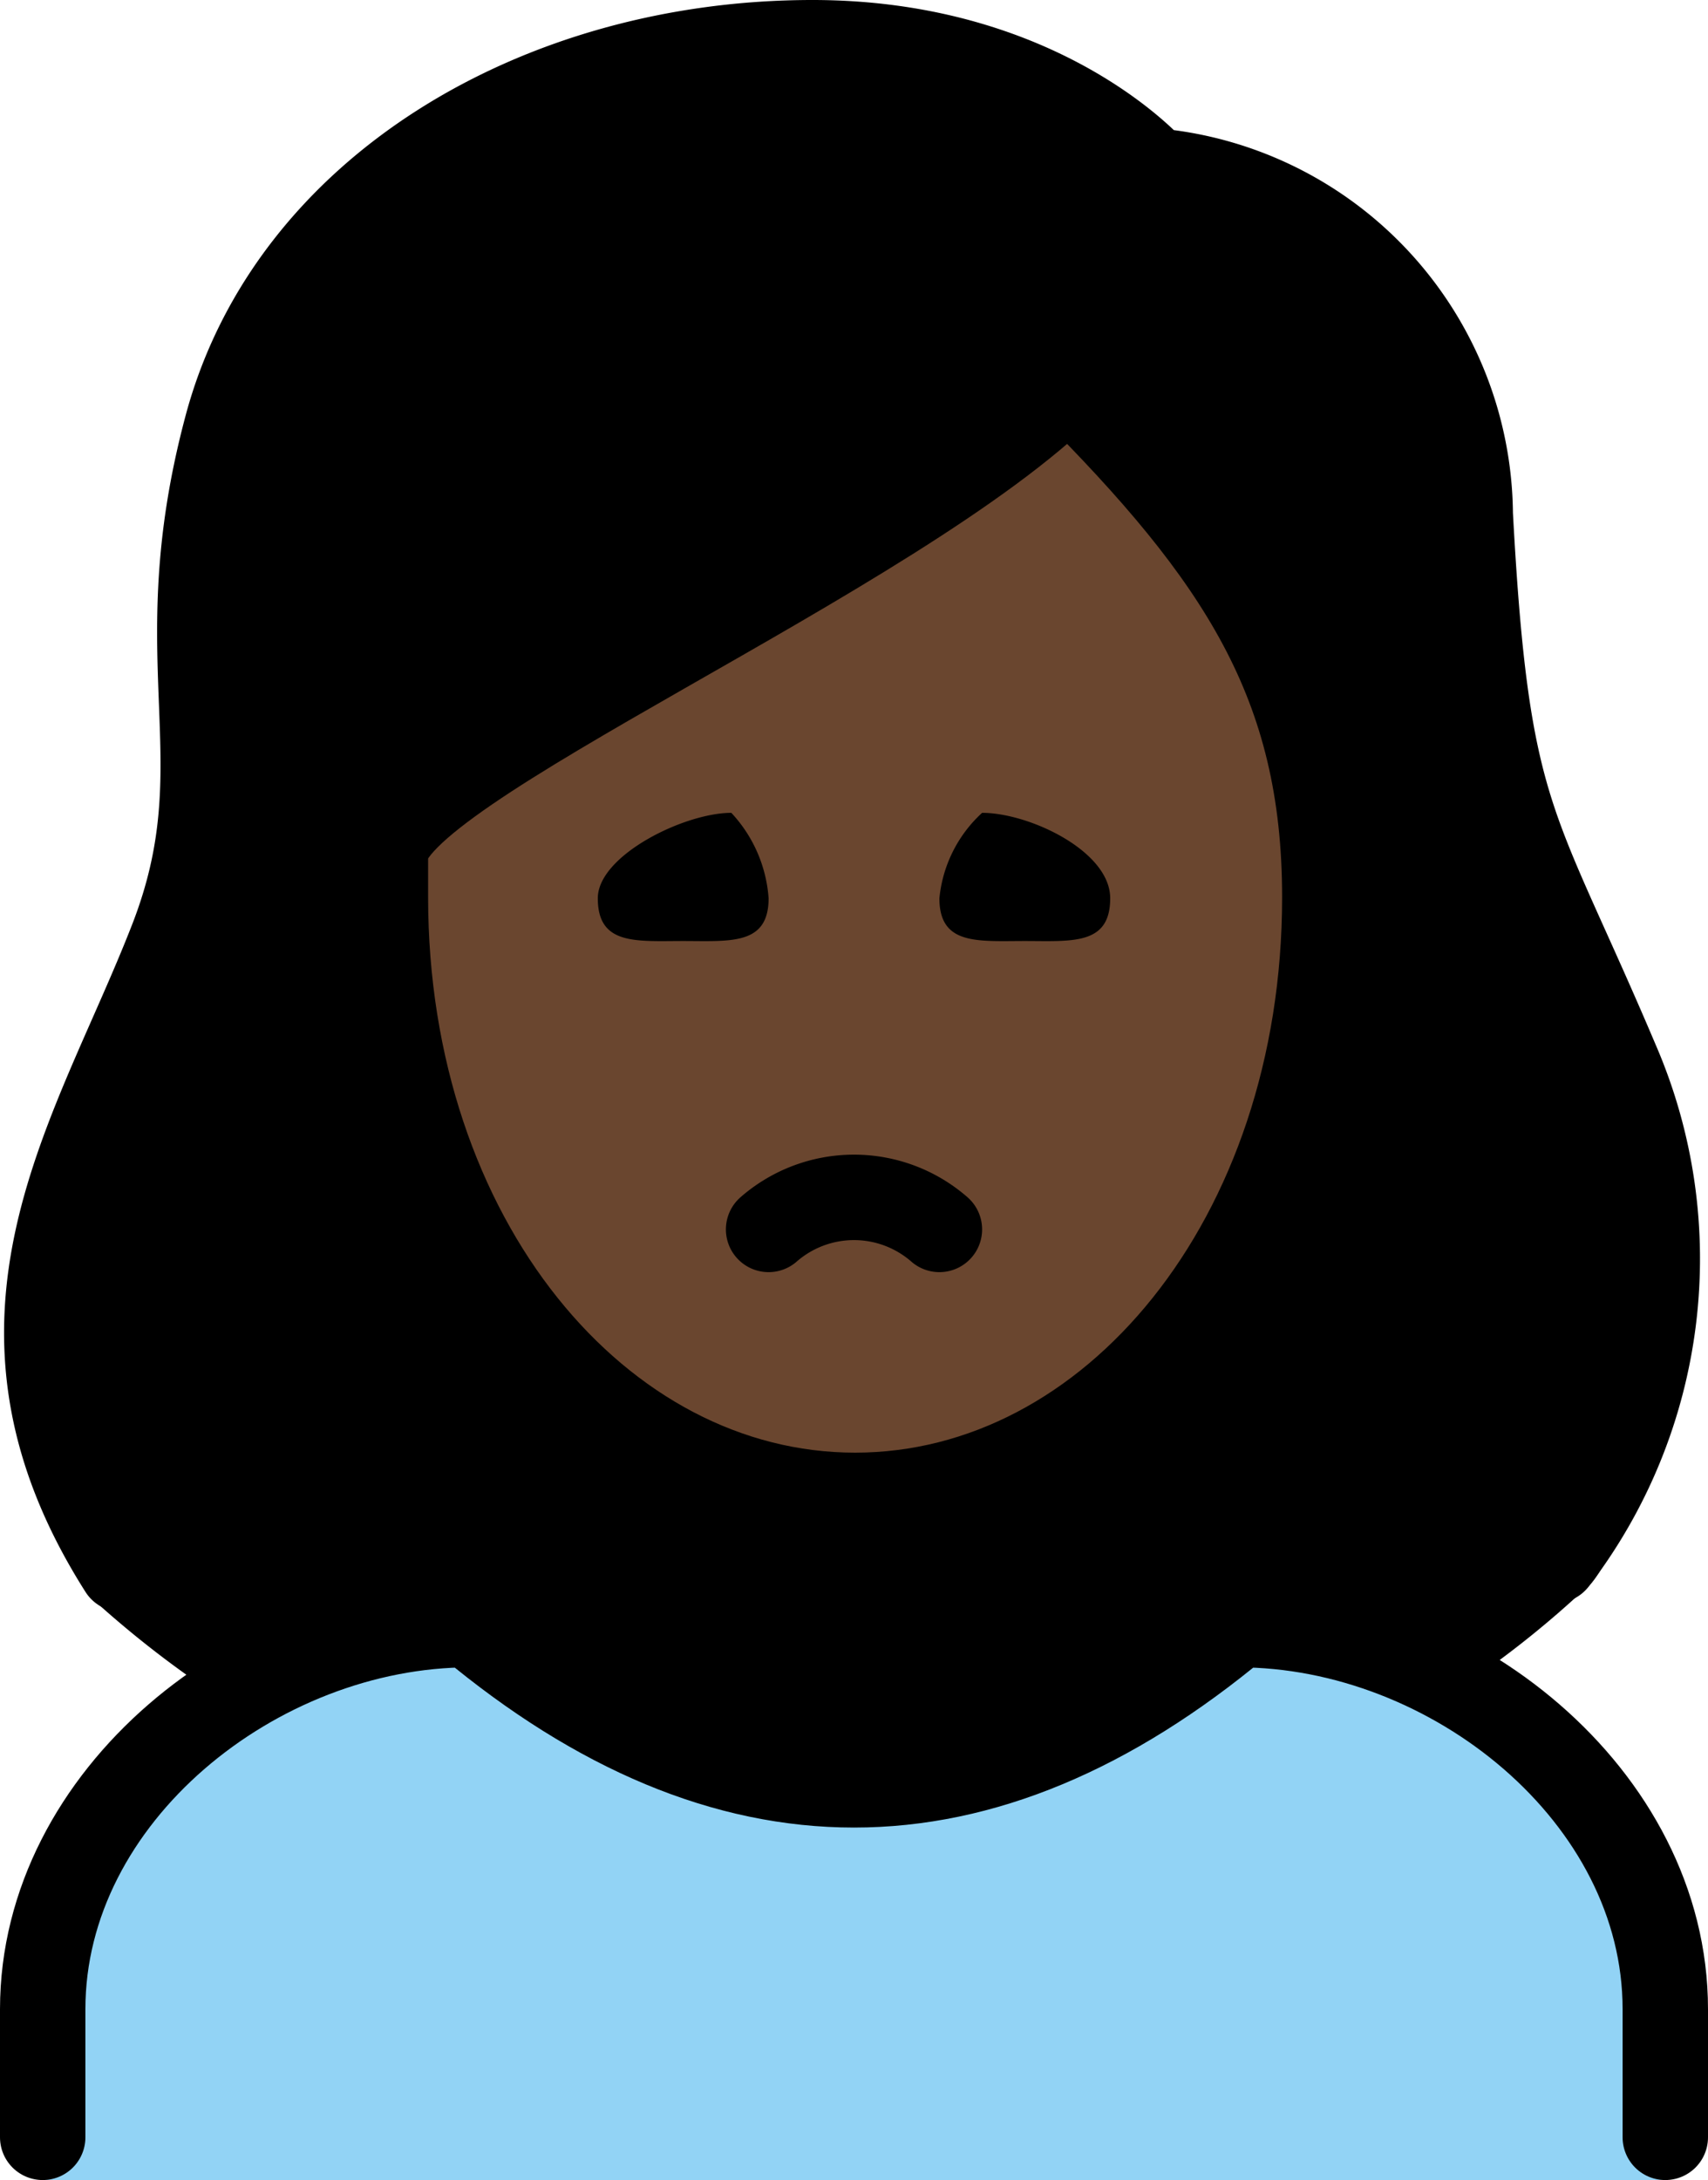 <svg xmlns="http://www.w3.org/2000/svg" xmlns:svg="http://www.w3.org/2000/svg" id="emoji" width="40" height="51.025" version="1.1" viewBox="0 0 40 51.025"><g id="color" transform="translate(-16.008,-9.933)"><path id="path1" fill="#92d3f5" d="m 17.008,60.958 v -4 c 0,-4.994 5.008,-9 10,-9 q 9,7.5 18,0 c 4.994,0 10,4.006 10,9 v 4"/></g><g id="skin" transform="translate(-16.008,-9.933)"><path id="path2" fill="#6a462f" d="m 25.608,29.474 v 0.957 c 0,7.649 4.609,13.643 10.494,13.643 5.885,0 10.494,-5.993 10.494,-13.643 0,-4.653 -1.778,-7.515 -5.284,-11.134 a 64.146,64.146 0 0 1 -8.988,5.772 c -2.647,1.514 -6.255,3.569 -6.716,4.405 z"/></g><g id="hair" transform="translate(-16.008,-9.933)"><path id="path3" fill="#000" d="m 53.455,34.156 a 23.723,23.723 0 0 1 -1.157,-2.633 c -1.473,-3.27 -2.023,-4.493 -2.349,-10.524 0.027,-3.693 -3.794,-6.784 -7.475,-7.093 a 1.002,1.002 0 0 1 -0.689,-0.343 c -0.093,-0.1 -2.408,-2.655 -7.243,-2.655 -6.2,0 -11.441,3.382 -12.743,8.226 a 18.517,18.517 0 0 0 -0.565,6.176 13.318,13.318 0 0 1 -0.761,5.961 6.805,6.805 0 0 1 -1.119,2.088 c -3.772,4.42 -0.975,14.303 -1.167,14.01 a 24.053,24.053 0 0 0 3.633,2.719 10.466,10.466 0 0 1 5.361,-2.09 c 6.209,5.013 12.495,5.013 18.7,0 a 8.343,8.343 0 0 1 4.209,1.514 22.793,22.793 0 0 0 2.972,-2.33 c 1.189,-0.716 3.125,-8.283 0.392,-13.026 z m -12.446,8.835 c -3.378,2.545 -9.608,1.083 -9.608,1.083 0,0 -8.646,-7.408 -5.793,-14.6 0,0 15.269,-9.21 15.401,-10.789 0,4e-4 13.851,13.873 0,24.306 z"/></g><g id="line" transform="translate(-16.008,-9.933)"><path id="path4" fill="none" stroke="#000" stroke-linecap="round" stroke-linejoin="round" stroke-width="2" d="m 17.008,59.958 v -3 c 0,-4.994 5.008,-9 10,-9 q 9,7.5 18,0 c 4.994,0 10,4.006 10,9 v 3"/><path id="path5" d="m 42.008,30.958 c 0,1.105 -0.895,1 -2,1 -1.105,0 -2,0.104 -2,-1 a 3.118,3.118 0 0 1 1,-2 c 1.105,0 3,0.895 3,2"/><path id="path6" d="m 34.008,30.958 c 0,1.105 -0.895,1 -2,1 -1.105,0 -2,0.104 -2,-1 0,-1 2.022,-2 3.127,-2 a 3.263,3.263 0 0 1 0.873,2"/><path id="path7" fill="none" stroke="#000" stroke-linecap="round" stroke-linejoin="round" stroke-width="2" d="m 38.008,38.708 a 3.042,3.042 0 0 0 -4,0"/><path id="path8" fill="none" stroke="#000" stroke-linecap="round" stroke-linejoin="round" stroke-width="2" d="m 18.855,46.658 c -3.723,-5.856 -0.628,-10.08 1.18,-14.725 1.636,-4.2 -0.209,-6.451 1.291,-12.034 1.48,-5.5 7.277,-8.966 13.709,-8.966 5.4,0 8,3 8,3 a 8.132,8.132 0 0 1 7.405,8.037 c 0.387,7.18 1.024,7.152 3.429,12.822 a 11.599,11.599 0 0 1 -1.446,11.663"/><path id="path9" fill="none" stroke="#000" stroke-linejoin="round" stroke-width="2" d="m 25.034,30.933 c 0,8 5,14 11,14 6,0 11,-6 11,-14 0,-5 -2,-8 -6,-12 -4,4 -16,9 -16,11 z"/></g></svg>